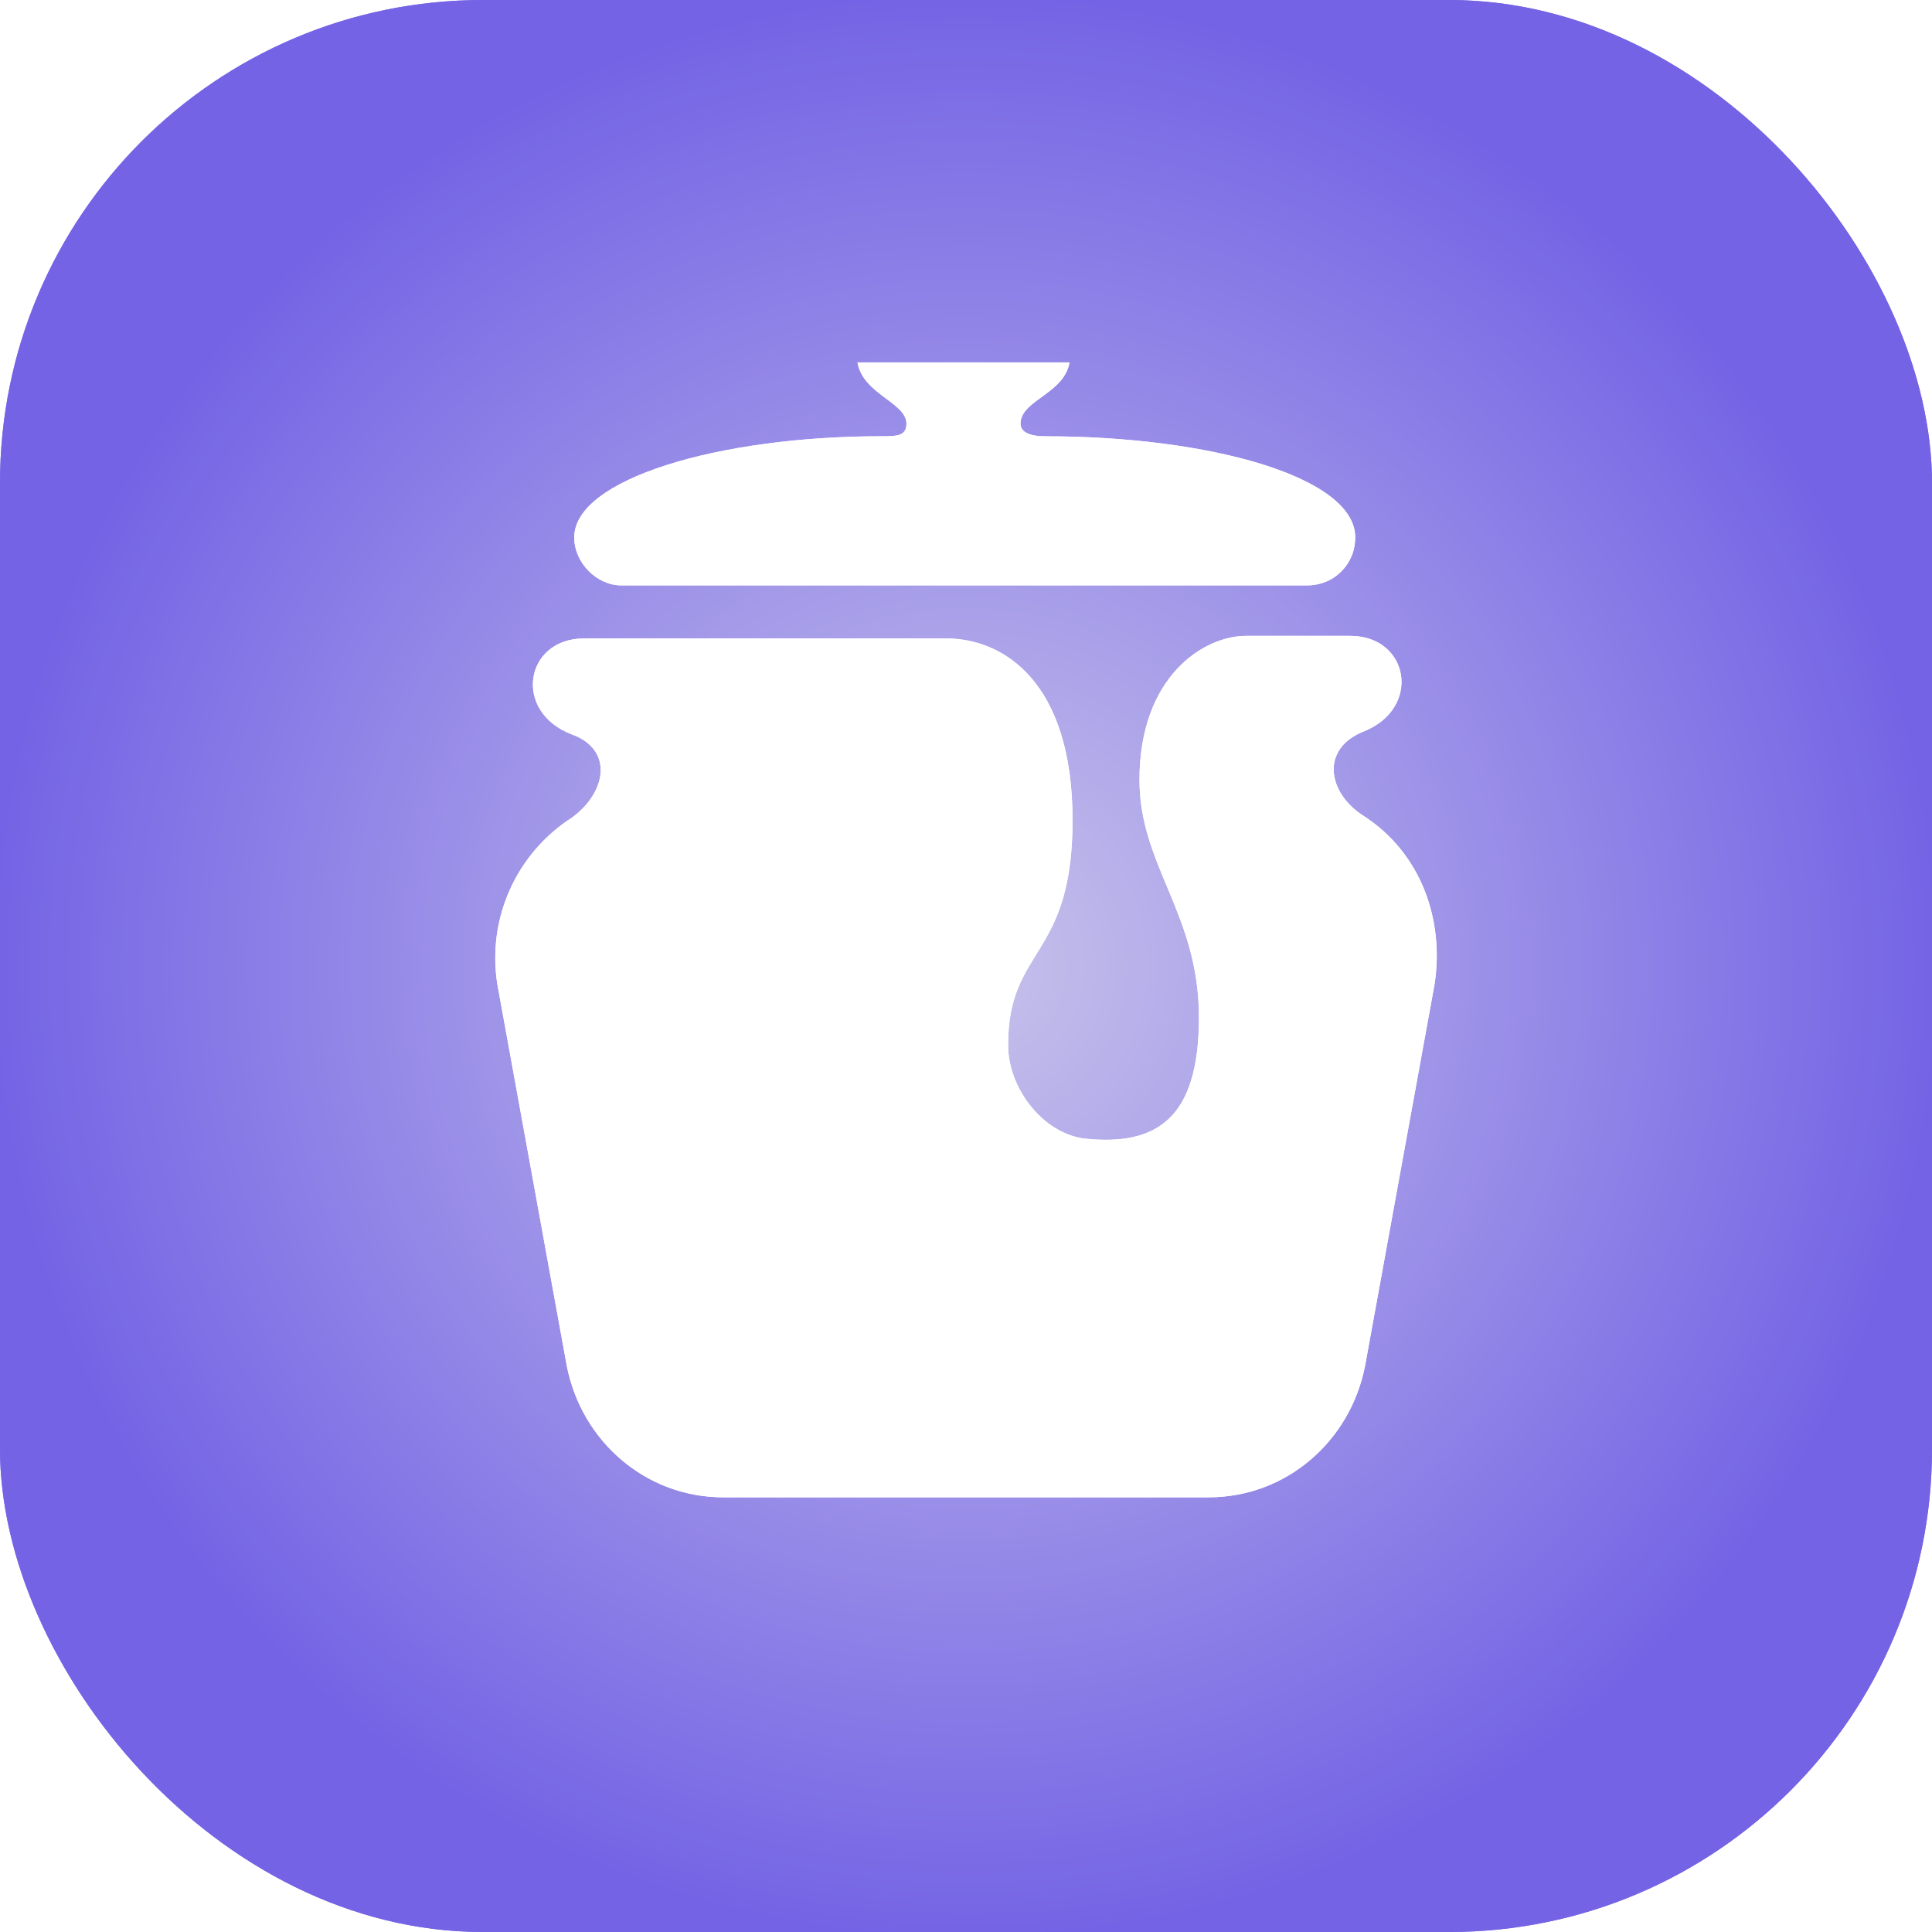 <svg width="16" height="16" viewBox="0 0 40 40" fill="none" xmlns="http://www.w3.org/2000/svg">
<rect width="40" height="40" rx="10" fill="url(#paint0_radial_6315_1245)"/>
<rect width="40" height="40" rx="10" fill="url(#paint1_radial_6315_1245)"/>
<g clip-path="url(#clip0_6315_1245)">
<g filter="url(#filter0_dd_6315_1245)">
<path d="M12.864 13.62C12.352 13.62 11.889 13.148 11.889 12.626C11.889 11.423 14.867 10.532 18.254 10.532C18.561 10.532 18.767 10.532 18.767 10.272C18.767 9.801 17.741 9.645 17.741 8.86C17.741 8.023 18.716 7.5 19.948 7.5C21.18 7.5 22.156 8.023 22.156 8.86C22.156 9.645 21.129 9.749 21.129 10.272C21.129 10.429 21.283 10.533 21.642 10.533C25.029 10.533 28.058 11.37 28.058 12.626C28.059 12.755 28.035 12.884 27.987 13.004C27.938 13.123 27.867 13.233 27.776 13.325C27.686 13.417 27.578 13.491 27.459 13.541C27.339 13.591 27.212 13.618 27.082 13.619H12.866L12.864 13.62ZM28.21 18.378C29.443 19.163 29.904 20.575 29.7 21.883L28.262 29.779C27.954 31.351 26.619 32.5 25.027 32.5H14.969C13.379 32.5 12.044 31.35 11.735 29.78L10.298 21.883C10.191 21.22 10.279 20.54 10.553 19.927C10.827 19.313 11.274 18.793 11.839 18.43C12.558 17.908 12.71 17.019 11.839 16.705C10.606 16.234 10.863 14.718 12.095 14.718H19.587C20.768 14.718 22.206 15.606 22.206 18.483C22.206 21.36 20.871 21.098 20.871 23.137C20.871 24.027 21.59 24.969 22.461 25.074C23.951 25.23 24.823 24.655 24.823 22.564C24.823 20.418 23.592 19.425 23.592 17.647C23.592 15.502 24.925 14.665 25.798 14.665H27.954C29.185 14.665 29.444 16.182 28.21 16.653C27.338 17.018 27.492 17.908 28.21 18.378Z" fill="white"/>
<path d="M12.864 13.62C12.352 13.62 11.889 13.148 11.889 12.626C11.889 11.423 14.867 10.532 18.254 10.532C18.561 10.532 18.767 10.532 18.767 10.272C18.767 9.801 17.741 9.645 17.741 8.86C17.741 8.023 18.716 7.5 19.948 7.5C21.18 7.5 22.156 8.023 22.156 8.86C22.156 9.645 21.129 9.749 21.129 10.272C21.129 10.429 21.283 10.533 21.642 10.533C25.029 10.533 28.058 11.37 28.058 12.626C28.059 12.755 28.035 12.884 27.987 13.004C27.938 13.123 27.867 13.233 27.776 13.325C27.686 13.417 27.578 13.491 27.459 13.541C27.339 13.591 27.212 13.618 27.082 13.619H12.866L12.864 13.62ZM28.21 18.378C29.443 19.163 29.904 20.575 29.7 21.883L28.262 29.779C27.954 31.351 26.619 32.5 25.027 32.5H14.969C13.379 32.5 12.044 31.35 11.735 29.78L10.298 21.883C10.191 21.22 10.279 20.54 10.553 19.927C10.827 19.313 11.274 18.793 11.839 18.43C12.558 17.908 12.71 17.019 11.839 16.705C10.606 16.234 10.863 14.718 12.095 14.718H19.587C20.768 14.718 22.206 15.606 22.206 18.483C22.206 21.36 20.871 21.098 20.871 23.137C20.871 24.027 21.59 24.969 22.461 25.074C23.951 25.23 24.823 24.655 24.823 22.564C24.823 20.418 23.592 19.425 23.592 17.647C23.592 15.502 24.925 14.665 25.798 14.665H27.954C29.185 14.665 29.444 16.182 28.21 16.653C27.338 17.018 27.492 17.908 28.21 18.378Z" fill="white"/>
</g>
</g>
<defs>
<filter id="filter0_dd_6315_1245" x="6.254" y="1.5" width="27.493" height="33" filterUnits="userSpaceOnUse" color-interpolation-filters="sRGB">
<feFlood flood-opacity="0" result="BackgroundImageFix"/>
<feColorMatrix in="SourceAlpha" type="matrix" values="0 0 0 0 0 0 0 0 0 0 0 0 0 0 0 0 0 0 127 0" result="hardAlpha"/>
<feOffset dy="0.5"/>
<feGaussianBlur stdDeviation="0.5"/>
<feComposite in2="hardAlpha" operator="out"/>
<feColorMatrix type="matrix" values="0 0 0 0 0 0 0 0 0 0 0 0 0 0 0 0 0 0 0.45 0"/>
<feBlend mode="normal" in2="BackgroundImageFix" result="effect1_dropShadow_6315_1245"/>
<feColorMatrix in="SourceAlpha" type="matrix" values="0 0 0 0 0 0 0 0 0 0 0 0 0 0 0 0 0 0 127 0" result="hardAlpha"/>
<feOffset dy="-2"/>
<feGaussianBlur stdDeviation="2"/>
<feComposite in2="hardAlpha" operator="out"/>
<feColorMatrix type="matrix" values="0 0 0 0 0.455 0 0 0 0 0.392 0 0 0 0 0.898 0 0 0 0.75 0"/>
<feBlend mode="normal" in2="effect1_dropShadow_6315_1245" result="effect2_dropShadow_6315_1245"/>
<feBlend mode="normal" in="SourceGraphic" in2="effect2_dropShadow_6315_1245" result="shape"/>
</filter>
<radialGradient id="paint0_radial_6315_1245" cx="0" cy="0" r="1" gradientUnits="userSpaceOnUse" gradientTransform="translate(10 9.5) rotate(48.888) scale(36.5)">
<stop stop-color="#8A7BEB"/>
<stop offset="1" stop-color="#7464E5"/>
</radialGradient>
<radialGradient id="paint1_radial_6315_1245" cx="0" cy="0" r="1" gradientUnits="userSpaceOnUse" gradientTransform="translate(20 20) rotate(90) scale(20)">
<stop stop-color="#C7C2EB"/>
<stop offset="1" stop-color="#7464E5"/>
</radialGradient>
<clipPath id="clip0_6315_1245">
<rect width="25" height="25" fill="white" transform="translate(7.5 7.5)"/>
</clipPath>
</defs>
</svg>

